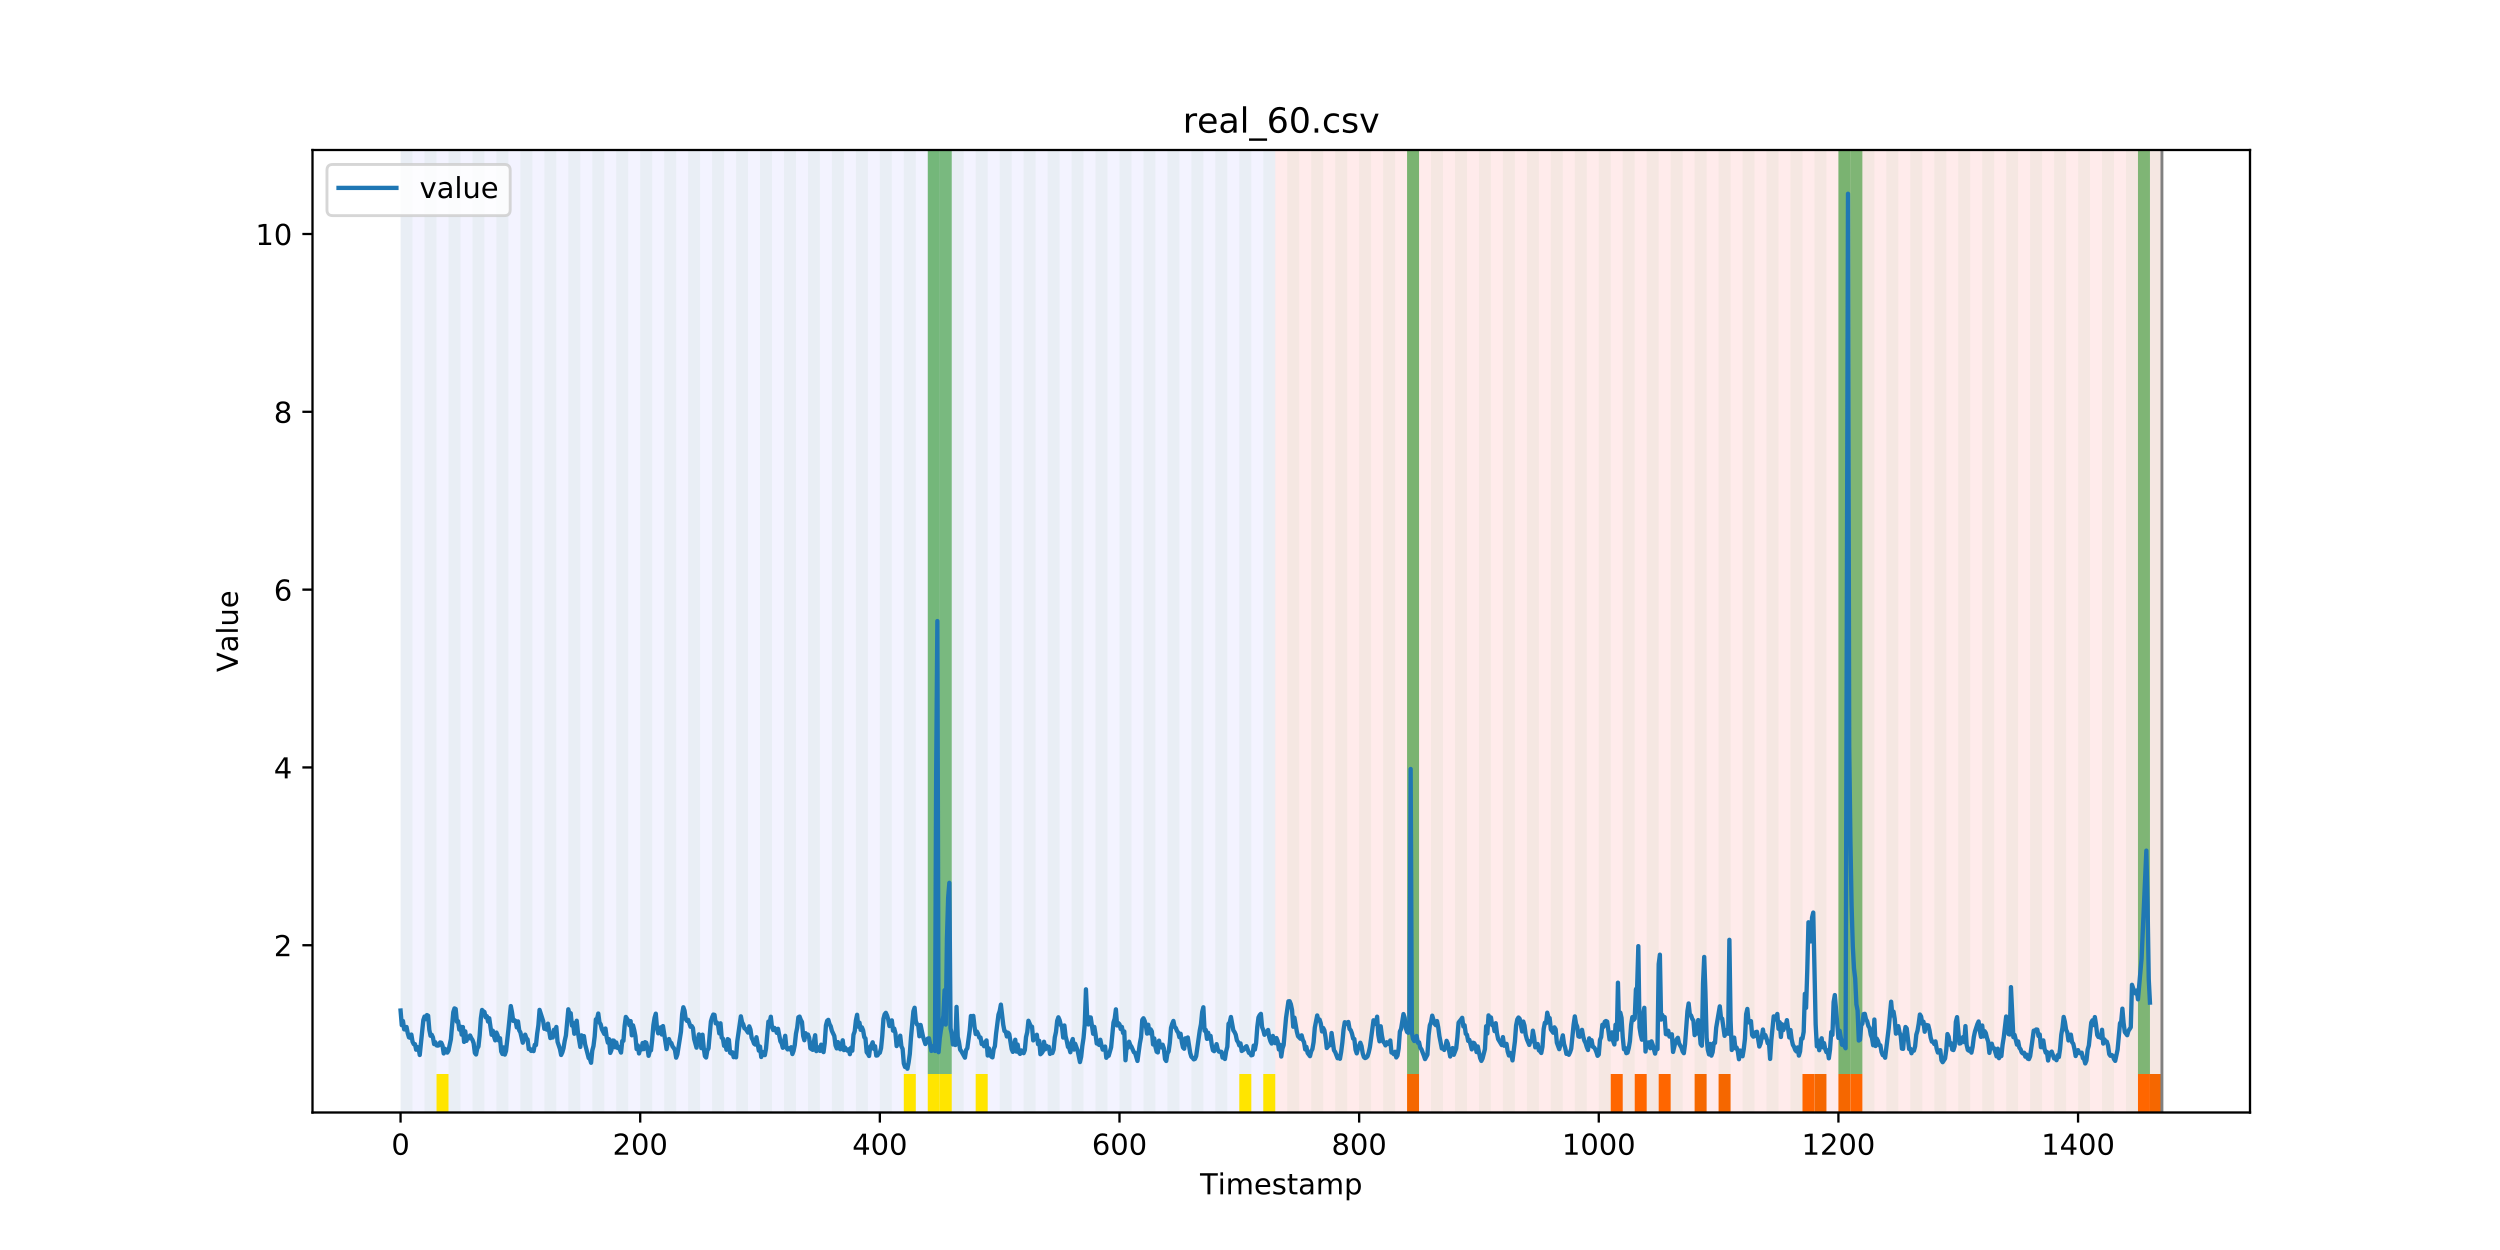 <?xml version="1.0" encoding="utf-8" standalone="no"?>
<!DOCTYPE svg PUBLIC "-//W3C//DTD SVG 1.1//EN"
  "http://www.w3.org/Graphics/SVG/1.1/DTD/svg11.dtd">
<!-- Created with matplotlib (https://matplotlib.org/) -->
<svg height="432pt" version="1.1" viewBox="0 0 864 432" width="864pt" xmlns="http://www.w3.org/2000/svg" xmlns:xlink="http://www.w3.org/1999/xlink">
 <defs>
  <style type="text/css">
*{stroke-linecap:butt;stroke-linejoin:round;}
  </style>
 </defs>
 <g id="figure_1">
  <g id="patch_1">
   <path d="M 0 432 
L 864 432 
L 864 0 
L 0 0 
z
" style="fill:#ffffff;"/>
  </g>
  <g id="axes_1">
   <g id="patch_2">
    <path d="M 108 384.48 
L 777.6 384.48 
L 777.6 51.84 
L 108 51.84 
z
" style="fill:#ffffff;"/>
   </g>
   <g id="patch_3">
    <path clip-path="url(#pc4c063349e)" d="M 138.436 384.48 
L 138.436 51.84 
L 440.729 51.84 
L 440.729 384.48 
z
" style="fill:#0000ff;opacity:0.05;"/>
   </g>
   <g id="patch_4">
    <path clip-path="url(#pc4c063349e)" d="M 440.729 384.48 
L 440.729 51.84 
L 747.164 51.84 
L 747.164 384.48 
z
" style="fill:#ff0000;opacity:0.08;"/>
   </g>
   <g id="patch_5">
    <path clip-path="url(#pc4c063349e)" d="M 138.436 384.48 
L 138.436 51.84 
L 142.577 51.84 
L 142.577 384.48 
z
" style="fill:#008000;opacity:0.04;"/>
   </g>
   <g id="patch_6">
    <path clip-path="url(#pc4c063349e)" d="M 146.718 384.48 
L 146.718 51.84 
L 150.859 51.84 
L 150.859 384.48 
z
" style="fill:#008000;opacity:0.04;"/>
   </g>
   <g id="patch_7">
    <path clip-path="url(#pc4c063349e)" d="M 150.859 384.48 
L 150.859 371.174 
L 155 371.174 
L 155 384.48 
z
" style="fill:#ffe500;"/>
   </g>
   <g id="patch_8">
    <path clip-path="url(#pc4c063349e)" d="M 155 384.48 
L 155 51.84 
L 159.141 51.84 
L 159.141 384.48 
z
" style="fill:#008000;opacity:0.04;"/>
   </g>
   <g id="patch_9">
    <path clip-path="url(#pc4c063349e)" d="M 163.282 384.48 
L 163.282 51.84 
L 167.423 51.84 
L 167.423 384.48 
z
" style="fill:#008000;opacity:0.04;"/>
   </g>
   <g id="patch_10">
    <path clip-path="url(#pc4c063349e)" d="M 171.564 384.48 
L 171.564 51.84 
L 175.705 51.84 
L 175.705 384.48 
z
" style="fill:#008000;opacity:0.04;"/>
   </g>
   <g id="patch_11">
    <path clip-path="url(#pc4c063349e)" d="M 179.846 384.48 
L 179.846 51.84 
L 183.987 51.84 
L 183.987 384.48 
z
" style="fill:#008000;opacity:0.04;"/>
   </g>
   <g id="patch_12">
    <path clip-path="url(#pc4c063349e)" d="M 486.281 384.48 
L 486.281 371.174 
L 490.422 371.174 
L 490.422 384.48 
z
" style="fill:#ff6600;"/>
   </g>
   <g id="patch_13">
    <path clip-path="url(#pc4c063349e)" d="M 188.128 384.48 
L 188.128 51.84 
L 192.269 51.84 
L 192.269 384.48 
z
" style="fill:#008000;opacity:0.04;"/>
   </g>
   <g id="patch_14">
    <path clip-path="url(#pc4c063349e)" d="M 196.41 384.48 
L 196.41 51.84 
L 200.551 51.84 
L 200.551 384.48 
z
" style="fill:#008000;opacity:0.04;"/>
   </g>
   <g id="patch_15">
    <path clip-path="url(#pc4c063349e)" d="M 204.692 384.48 
L 204.692 51.84 
L 208.833 51.84 
L 208.833 384.48 
z
" style="fill:#008000;opacity:0.04;"/>
   </g>
   <g id="patch_16">
    <path clip-path="url(#pc4c063349e)" d="M 212.974 384.48 
L 212.974 51.84 
L 217.115 51.84 
L 217.115 384.48 
z
" style="fill:#008000;opacity:0.04;"/>
   </g>
   <g id="patch_17">
    <path clip-path="url(#pc4c063349e)" d="M 221.256 384.48 
L 221.256 51.84 
L 225.397 51.84 
L 225.397 384.48 
z
" style="fill:#008000;opacity:0.04;"/>
   </g>
   <g id="patch_18">
    <path clip-path="url(#pc4c063349e)" d="M 229.538 384.48 
L 229.538 51.84 
L 233.679 51.84 
L 233.679 384.48 
z
" style="fill:#008000;opacity:0.04;"/>
   </g>
   <g id="patch_19">
    <path clip-path="url(#pc4c063349e)" d="M 237.82 384.48 
L 237.82 51.84 
L 241.961 51.84 
L 241.961 384.48 
z
" style="fill:#008000;opacity:0.04;"/>
   </g>
   <g id="patch_20">
    <path clip-path="url(#pc4c063349e)" d="M 246.102 384.48 
L 246.102 51.84 
L 250.243 51.84 
L 250.243 384.48 
z
" style="fill:#008000;opacity:0.04;"/>
   </g>
   <g id="patch_21">
    <path clip-path="url(#pc4c063349e)" d="M 254.384 384.48 
L 254.384 51.84 
L 258.525 51.84 
L 258.525 384.48 
z
" style="fill:#008000;opacity:0.04;"/>
   </g>
   <g id="patch_22">
    <path clip-path="url(#pc4c063349e)" d="M 556.678 384.48 
L 556.678 371.174 
L 560.819 371.174 
L 560.819 384.48 
z
" style="fill:#ff6600;"/>
   </g>
   <g id="patch_23">
    <path clip-path="url(#pc4c063349e)" d="M 262.666 384.48 
L 262.666 51.84 
L 266.807 51.84 
L 266.807 384.48 
z
" style="fill:#008000;opacity:0.04;"/>
   </g>
   <g id="patch_24">
    <path clip-path="url(#pc4c063349e)" d="M 564.96 384.48 
L 564.96 371.174 
L 569.101 371.174 
L 569.101 384.48 
z
" style="fill:#ff6600;"/>
   </g>
   <g id="patch_25">
    <path clip-path="url(#pc4c063349e)" d="M 270.948 384.48 
L 270.948 51.84 
L 275.089 51.84 
L 275.089 384.48 
z
" style="fill:#008000;opacity:0.04;"/>
   </g>
   <g id="patch_26">
    <path clip-path="url(#pc4c063349e)" d="M 573.242 384.48 
L 573.242 371.174 
L 577.383 371.174 
L 577.383 384.48 
z
" style="fill:#ff6600;"/>
   </g>
   <g id="patch_27">
    <path clip-path="url(#pc4c063349e)" d="M 279.23 384.48 
L 279.23 51.84 
L 283.371 51.84 
L 283.371 384.48 
z
" style="fill:#008000;opacity:0.04;"/>
   </g>
   <g id="patch_28">
    <path clip-path="url(#pc4c063349e)" d="M 585.665 384.48 
L 585.665 371.174 
L 589.806 371.174 
L 589.806 384.48 
z
" style="fill:#ff6600;"/>
   </g>
   <g id="patch_29">
    <path clip-path="url(#pc4c063349e)" d="M 287.512 384.48 
L 287.512 51.84 
L 291.653 51.84 
L 291.653 384.48 
z
" style="fill:#008000;opacity:0.04;"/>
   </g>
   <g id="patch_30">
    <path clip-path="url(#pc4c063349e)" d="M 593.947 384.48 
L 593.947 371.174 
L 598.088 371.174 
L 598.088 384.48 
z
" style="fill:#ff6600;"/>
   </g>
   <g id="patch_31">
    <path clip-path="url(#pc4c063349e)" d="M 295.794 384.48 
L 295.794 51.84 
L 299.935 51.84 
L 299.935 384.48 
z
" style="fill:#008000;opacity:0.04;"/>
   </g>
   <g id="patch_32">
    <path clip-path="url(#pc4c063349e)" d="M 304.076 384.48 
L 304.076 51.84 
L 308.217 51.84 
L 308.217 384.48 
z
" style="fill:#008000;opacity:0.04;"/>
   </g>
   <g id="patch_33">
    <path clip-path="url(#pc4c063349e)" d="M 312.358 384.48 
L 312.358 51.84 
L 316.499 51.84 
L 316.499 384.48 
z
" style="fill:#008000;opacity:0.04;"/>
   </g>
   <g id="patch_34">
    <path clip-path="url(#pc4c063349e)" d="M 312.358 384.48 
L 312.358 371.174 
L 316.499 371.174 
L 316.499 384.48 
z
" style="fill:#ffe500;"/>
   </g>
   <g id="patch_35">
    <path clip-path="url(#pc4c063349e)" d="M 320.64 384.48 
L 320.64 51.84 
L 324.781 51.84 
L 324.781 384.48 
z
" style="fill:#008000;opacity:0.04;"/>
   </g>
   <g id="patch_36">
    <path clip-path="url(#pc4c063349e)" d="M 320.64 371.174 
L 320.64 51.84 
L 324.781 51.84 
L 324.781 371.174 
z
" style="fill:#008000;opacity:0.5;"/>
   </g>
   <g id="patch_37">
    <path clip-path="url(#pc4c063349e)" d="M 320.64 384.48 
L 320.64 371.174 
L 324.781 371.174 
L 324.781 384.48 
z
" style="fill:#ffe500;"/>
   </g>
   <g id="patch_38">
    <path clip-path="url(#pc4c063349e)" d="M 622.934 384.48 
L 622.934 371.174 
L 627.075 371.174 
L 627.075 384.48 
z
" style="fill:#ff6600;"/>
   </g>
   <g id="patch_39">
    <path clip-path="url(#pc4c063349e)" d="M 324.781 371.174 
L 324.781 51.84 
L 328.922 51.84 
L 328.922 371.174 
z
" style="fill:#008000;opacity:0.5;"/>
   </g>
   <g id="patch_40">
    <path clip-path="url(#pc4c063349e)" d="M 324.781 384.48 
L 324.781 371.174 
L 328.922 371.174 
L 328.922 384.48 
z
" style="fill:#ffe500;"/>
   </g>
   <g id="patch_41">
    <path clip-path="url(#pc4c063349e)" d="M 627.075 384.48 
L 627.075 371.174 
L 631.216 371.174 
L 631.216 384.48 
z
" style="fill:#ff6600;"/>
   </g>
   <g id="patch_42">
    <path clip-path="url(#pc4c063349e)" d="M 328.922 384.48 
L 328.922 51.84 
L 333.063 51.84 
L 333.063 384.48 
z
" style="fill:#008000;opacity:0.04;"/>
   </g>
   <g id="patch_43">
    <path clip-path="url(#pc4c063349e)" d="M 635.357 384.48 
L 635.357 371.174 
L 639.498 371.174 
L 639.498 384.48 
z
" style="fill:#ff6600;"/>
   </g>
   <g id="patch_44">
    <path clip-path="url(#pc4c063349e)" d="M 337.204 384.48 
L 337.204 51.84 
L 341.345 51.84 
L 341.345 384.48 
z
" style="fill:#008000;opacity:0.04;"/>
   </g>
   <g id="patch_45">
    <path clip-path="url(#pc4c063349e)" d="M 337.204 384.48 
L 337.204 371.174 
L 341.345 371.174 
L 341.345 384.48 
z
" style="fill:#ffe500;"/>
   </g>
   <g id="patch_46">
    <path clip-path="url(#pc4c063349e)" d="M 639.498 384.48 
L 639.498 371.174 
L 643.639 371.174 
L 643.639 384.48 
z
" style="fill:#ff6600;"/>
   </g>
   <g id="patch_47">
    <path clip-path="url(#pc4c063349e)" d="M 345.486 384.48 
L 345.486 51.84 
L 349.627 51.84 
L 349.627 384.48 
z
" style="fill:#008000;opacity:0.04;"/>
   </g>
   <g id="patch_48">
    <path clip-path="url(#pc4c063349e)" d="M 353.768 384.48 
L 353.768 51.84 
L 357.909 51.84 
L 357.909 384.48 
z
" style="fill:#008000;opacity:0.04;"/>
   </g>
   <g id="patch_49">
    <path clip-path="url(#pc4c063349e)" d="M 362.05 384.48 
L 362.05 51.84 
L 366.191 51.84 
L 366.191 384.48 
z
" style="fill:#008000;opacity:0.04;"/>
   </g>
   <g id="patch_50">
    <path clip-path="url(#pc4c063349e)" d="M 370.332 384.48 
L 370.332 51.84 
L 374.473 51.84 
L 374.473 384.48 
z
" style="fill:#008000;opacity:0.04;"/>
   </g>
   <g id="patch_51">
    <path clip-path="url(#pc4c063349e)" d="M 378.614 384.48 
L 378.614 51.84 
L 382.755 51.84 
L 382.755 384.48 
z
" style="fill:#008000;opacity:0.04;"/>
   </g>
   <g id="patch_52">
    <path clip-path="url(#pc4c063349e)" d="M 386.896 384.48 
L 386.896 51.84 
L 391.037 51.84 
L 391.037 384.48 
z
" style="fill:#008000;opacity:0.04;"/>
   </g>
   <g id="patch_53">
    <path clip-path="url(#pc4c063349e)" d="M 395.178 384.48 
L 395.178 51.84 
L 399.319 51.84 
L 399.319 384.48 
z
" style="fill:#008000;opacity:0.04;"/>
   </g>
   <g id="patch_54">
    <path clip-path="url(#pc4c063349e)" d="M 403.46 384.48 
L 403.46 51.84 
L 407.601 51.84 
L 407.601 384.48 
z
" style="fill:#008000;opacity:0.04;"/>
   </g>
   <g id="patch_55">
    <path clip-path="url(#pc4c063349e)" d="M 411.742 384.48 
L 411.742 51.84 
L 415.883 51.84 
L 415.883 384.48 
z
" style="fill:#008000;opacity:0.04;"/>
   </g>
   <g id="patch_56">
    <path clip-path="url(#pc4c063349e)" d="M 420.024 384.48 
L 420.024 51.84 
L 424.165 51.84 
L 424.165 384.48 
z
" style="fill:#008000;opacity:0.04;"/>
   </g>
   <g id="patch_57">
    <path clip-path="url(#pc4c063349e)" d="M 428.306 384.48 
L 428.306 51.84 
L 432.447 51.84 
L 432.447 384.48 
z
" style="fill:#008000;opacity:0.04;"/>
   </g>
   <g id="patch_58">
    <path clip-path="url(#pc4c063349e)" d="M 428.306 384.48 
L 428.306 371.174 
L 432.447 371.174 
L 432.447 384.48 
z
" style="fill:#ffe500;"/>
   </g>
   <g id="patch_59">
    <path clip-path="url(#pc4c063349e)" d="M 436.588 384.48 
L 436.588 51.84 
L 440.729 51.84 
L 440.729 384.48 
z
" style="fill:#008000;opacity:0.04;"/>
   </g>
   <g id="patch_60">
    <path clip-path="url(#pc4c063349e)" d="M 436.588 384.48 
L 436.588 371.174 
L 440.729 371.174 
L 440.729 384.48 
z
" style="fill:#ffe500;"/>
   </g>
   <g id="patch_61">
    <path clip-path="url(#pc4c063349e)" d="M 738.882 384.48 
L 738.882 371.174 
L 743.023 371.174 
L 743.023 384.48 
z
" style="fill:#ff6600;"/>
   </g>
   <g id="patch_62">
    <path clip-path="url(#pc4c063349e)" d="M 743.023 384.48 
L 743.023 371.174 
L 747.164 371.174 
L 747.164 384.48 
z
" style="fill:#ff6600;"/>
   </g>
   <g id="patch_63">
    <path clip-path="url(#pc4c063349e)" d="M 444.871 384.48 
L 444.871 51.84 
L 449.012 51.84 
L 449.012 384.48 
z
" style="fill:#008000;opacity:0.04;"/>
   </g>
   <g id="patch_64">
    <path clip-path="url(#pc4c063349e)" d="M 453.153 384.48 
L 453.153 51.84 
L 457.294 51.84 
L 457.294 384.48 
z
" style="fill:#008000;opacity:0.04;"/>
   </g>
   <g id="patch_65">
    <path clip-path="url(#pc4c063349e)" d="M 461.435 384.48 
L 461.435 51.84 
L 465.576 51.84 
L 465.576 384.48 
z
" style="fill:#008000;opacity:0.04;"/>
   </g>
   <g id="patch_66">
    <path clip-path="url(#pc4c063349e)" d="M 469.717 384.48 
L 469.717 51.84 
L 473.858 51.84 
L 473.858 384.48 
z
" style="fill:#008000;opacity:0.04;"/>
   </g>
   <g id="patch_67">
    <path clip-path="url(#pc4c063349e)" d="M 477.999 384.48 
L 477.999 51.84 
L 482.14 51.84 
L 482.14 384.48 
z
" style="fill:#008000;opacity:0.04;"/>
   </g>
   <g id="patch_68">
    <path clip-path="url(#pc4c063349e)" d="M 486.281 384.48 
L 486.281 51.84 
L 490.422 51.84 
L 490.422 384.48 
z
" style="fill:#008000;opacity:0.04;"/>
   </g>
   <g id="patch_69">
    <path clip-path="url(#pc4c063349e)" d="M 486.281 371.174 
L 486.281 51.84 
L 490.422 51.84 
L 490.422 371.174 
z
" style="fill:#008000;opacity:0.5;"/>
   </g>
   <g id="patch_70">
    <path clip-path="url(#pc4c063349e)" d="M 494.563 384.48 
L 494.563 51.84 
L 498.704 51.84 
L 498.704 384.48 
z
" style="fill:#008000;opacity:0.04;"/>
   </g>
   <g id="patch_71">
    <path clip-path="url(#pc4c063349e)" d="M 502.845 384.48 
L 502.845 51.84 
L 506.986 51.84 
L 506.986 384.48 
z
" style="fill:#008000;opacity:0.04;"/>
   </g>
   <g id="patch_72">
    <path clip-path="url(#pc4c063349e)" d="M 511.127 384.48 
L 511.127 51.84 
L 515.268 51.84 
L 515.268 384.48 
z
" style="fill:#008000;opacity:0.04;"/>
   </g>
   <g id="patch_73">
    <path clip-path="url(#pc4c063349e)" d="M 519.409 384.48 
L 519.409 51.84 
L 523.55 51.84 
L 523.55 384.48 
z
" style="fill:#008000;opacity:0.04;"/>
   </g>
   <g id="patch_74">
    <path clip-path="url(#pc4c063349e)" d="M 527.691 384.48 
L 527.691 51.84 
L 531.832 51.84 
L 531.832 384.48 
z
" style="fill:#008000;opacity:0.04;"/>
   </g>
   <g id="patch_75">
    <path clip-path="url(#pc4c063349e)" d="M 535.973 384.48 
L 535.973 51.84 
L 540.114 51.84 
L 540.114 384.48 
z
" style="fill:#008000;opacity:0.04;"/>
   </g>
   <g id="patch_76">
    <path clip-path="url(#pc4c063349e)" d="M 544.255 384.48 
L 544.255 51.84 
L 548.396 51.84 
L 548.396 384.48 
z
" style="fill:#008000;opacity:0.04;"/>
   </g>
   <g id="patch_77">
    <path clip-path="url(#pc4c063349e)" d="M 552.537 384.48 
L 552.537 51.84 
L 556.678 51.84 
L 556.678 384.48 
z
" style="fill:#008000;opacity:0.04;"/>
   </g>
   <g id="patch_78">
    <path clip-path="url(#pc4c063349e)" d="M 560.819 384.48 
L 560.819 51.84 
L 564.96 51.84 
L 564.96 384.48 
z
" style="fill:#008000;opacity:0.04;"/>
   </g>
   <g id="patch_79">
    <path clip-path="url(#pc4c063349e)" d="M 569.101 384.48 
L 569.101 51.84 
L 573.242 51.84 
L 573.242 384.48 
z
" style="fill:#008000;opacity:0.04;"/>
   </g>
   <g id="patch_80">
    <path clip-path="url(#pc4c063349e)" d="M 577.383 384.48 
L 577.383 51.84 
L 581.524 51.84 
L 581.524 384.48 
z
" style="fill:#008000;opacity:0.04;"/>
   </g>
   <g id="patch_81">
    <path clip-path="url(#pc4c063349e)" d="M 585.665 384.48 
L 585.665 51.84 
L 589.806 51.84 
L 589.806 384.48 
z
" style="fill:#008000;opacity:0.04;"/>
   </g>
   <g id="patch_82">
    <path clip-path="url(#pc4c063349e)" d="M 593.947 384.48 
L 593.947 51.84 
L 598.088 51.84 
L 598.088 384.48 
z
" style="fill:#008000;opacity:0.04;"/>
   </g>
   <g id="patch_83">
    <path clip-path="url(#pc4c063349e)" d="M 602.229 384.48 
L 602.229 51.84 
L 606.37 51.84 
L 606.37 384.48 
z
" style="fill:#008000;opacity:0.04;"/>
   </g>
   <g id="patch_84">
    <path clip-path="url(#pc4c063349e)" d="M 610.511 384.48 
L 610.511 51.84 
L 614.652 51.84 
L 614.652 384.48 
z
" style="fill:#008000;opacity:0.04;"/>
   </g>
   <g id="patch_85">
    <path clip-path="url(#pc4c063349e)" d="M 618.793 384.48 
L 618.793 51.84 
L 622.934 51.84 
L 622.934 384.48 
z
" style="fill:#008000;opacity:0.04;"/>
   </g>
   <g id="patch_86">
    <path clip-path="url(#pc4c063349e)" d="M 627.075 384.48 
L 627.075 51.84 
L 631.216 51.84 
L 631.216 384.48 
z
" style="fill:#008000;opacity:0.04;"/>
   </g>
   <g id="patch_87">
    <path clip-path="url(#pc4c063349e)" d="M 635.357 384.48 
L 635.357 51.84 
L 639.498 51.84 
L 639.498 384.48 
z
" style="fill:#008000;opacity:0.04;"/>
   </g>
   <g id="patch_88">
    <path clip-path="url(#pc4c063349e)" d="M 635.357 371.174 
L 635.357 51.84 
L 639.498 51.84 
L 639.498 371.174 
z
" style="fill:#008000;opacity:0.5;"/>
   </g>
   <g id="patch_89">
    <path clip-path="url(#pc4c063349e)" d="M 639.498 371.174 
L 639.498 51.84 
L 643.639 51.84 
L 643.639 371.174 
z
" style="fill:#008000;opacity:0.5;"/>
   </g>
   <g id="patch_90">
    <path clip-path="url(#pc4c063349e)" d="M 643.639 384.48 
L 643.639 51.84 
L 647.78 51.84 
L 647.78 384.48 
z
" style="fill:#008000;opacity:0.04;"/>
   </g>
   <g id="patch_91">
    <path clip-path="url(#pc4c063349e)" d="M 651.921 384.48 
L 651.921 51.84 
L 656.062 51.84 
L 656.062 384.48 
z
" style="fill:#008000;opacity:0.04;"/>
   </g>
   <g id="patch_92">
    <path clip-path="url(#pc4c063349e)" d="M 660.203 384.48 
L 660.203 51.84 
L 664.344 51.84 
L 664.344 384.48 
z
" style="fill:#008000;opacity:0.04;"/>
   </g>
   <g id="patch_93">
    <path clip-path="url(#pc4c063349e)" d="M 668.485 384.48 
L 668.485 51.84 
L 672.626 51.84 
L 672.626 384.48 
z
" style="fill:#008000;opacity:0.04;"/>
   </g>
   <g id="patch_94">
    <path clip-path="url(#pc4c063349e)" d="M 676.767 384.48 
L 676.767 51.84 
L 680.908 51.84 
L 680.908 384.48 
z
" style="fill:#008000;opacity:0.04;"/>
   </g>
   <g id="patch_95">
    <path clip-path="url(#pc4c063349e)" d="M 685.049 384.48 
L 685.049 51.84 
L 689.19 51.84 
L 689.19 384.48 
z
" style="fill:#008000;opacity:0.04;"/>
   </g>
   <g id="patch_96">
    <path clip-path="url(#pc4c063349e)" d="M 693.331 384.48 
L 693.331 51.84 
L 697.472 51.84 
L 697.472 384.48 
z
" style="fill:#008000;opacity:0.04;"/>
   </g>
   <g id="patch_97">
    <path clip-path="url(#pc4c063349e)" d="M 701.613 384.48 
L 701.613 51.84 
L 705.754 51.84 
L 705.754 384.48 
z
" style="fill:#008000;opacity:0.04;"/>
   </g>
   <g id="patch_98">
    <path clip-path="url(#pc4c063349e)" d="M 709.895 384.48 
L 709.895 51.84 
L 714.036 51.84 
L 714.036 384.48 
z
" style="fill:#008000;opacity:0.04;"/>
   </g>
   <g id="patch_99">
    <path clip-path="url(#pc4c063349e)" d="M 718.177 384.48 
L 718.177 51.84 
L 722.318 51.84 
L 722.318 384.48 
z
" style="fill:#008000;opacity:0.04;"/>
   </g>
   <g id="patch_100">
    <path clip-path="url(#pc4c063349e)" d="M 726.459 384.48 
L 726.459 51.84 
L 730.6 51.84 
L 730.6 384.48 
z
" style="fill:#008000;opacity:0.04;"/>
   </g>
   <g id="patch_101">
    <path clip-path="url(#pc4c063349e)" d="M 734.741 384.48 
L 734.741 51.84 
L 738.882 51.84 
L 738.882 384.48 
z
" style="fill:#008000;opacity:0.04;"/>
   </g>
   <g id="patch_102">
    <path clip-path="url(#pc4c063349e)" d="M 738.882 371.174 
L 738.882 51.84 
L 743.023 51.84 
L 743.023 371.174 
z
" style="fill:#008000;opacity:0.5;"/>
   </g>
   <g id="patch_103">
    <path clip-path="url(#pc4c063349e)" d="M 743.023 384.48 
L 743.023 51.84 
L 747.164 51.84 
L 747.164 384.48 
z
" style="fill:#008000;opacity:0.04;"/>
   </g>
   <g id="matplotlib.axis_1">
    <g id="xtick_1">
     <g id="line2d_1">
      <defs>
       <path d="M 0 0 
L 0 3.5 
" id="mcf5a67715b" style="stroke:#000000;stroke-width:0.8;"/>
      </defs>
      <g>
       <use style="stroke:#000000;stroke-width:0.8;" x="138.436" xlink:href="#mcf5a67715b" y="384.48"/>
      </g>
     </g>
     <g id="text_1">
      <!-- 0 -->
      <defs>
       <path d="M 31.781 66.406 
Q 24.172 66.406 20.328 58.906 
Q 16.5 51.422 16.5 36.375 
Q 16.5 21.391 20.328 13.891 
Q 24.172 6.391 31.781 6.391 
Q 39.453 6.391 43.281 13.891 
Q 47.125 21.391 47.125 36.375 
Q 47.125 51.422 43.281 58.906 
Q 39.453 66.406 31.781 66.406 
z
M 31.781 74.219 
Q 44.047 74.219 50.516 64.516 
Q 56.984 54.828 56.984 36.375 
Q 56.984 17.969 50.516 8.266 
Q 44.047 -1.422 31.781 -1.422 
Q 19.531 -1.422 13.062 8.266 
Q 6.594 17.969 6.594 36.375 
Q 6.594 54.828 13.062 64.516 
Q 19.531 74.219 31.781 74.219 
z
" id="DejaVuSans-48"/>
      </defs>
      <g transform="translate(135.255 399.078)scale(0.1 -0.1)">
       <use xlink:href="#DejaVuSans-48"/>
      </g>
     </g>
    </g>
    <g id="xtick_2">
     <g id="line2d_2">
      <g>
       <use style="stroke:#000000;stroke-width:0.8;" x="221.256" xlink:href="#mcf5a67715b" y="384.48"/>
      </g>
     </g>
     <g id="text_2">
      <!-- 200 -->
      <defs>
       <path d="M 19.188 8.297 
L 53.609 8.297 
L 53.609 0 
L 7.328 0 
L 7.328 8.297 
Q 12.938 14.109 22.625 23.891 
Q 32.328 33.688 34.812 36.531 
Q 39.547 41.844 41.422 45.531 
Q 43.312 49.219 43.312 52.781 
Q 43.312 58.594 39.234 62.25 
Q 35.156 65.922 28.609 65.922 
Q 23.969 65.922 18.812 64.312 
Q 13.672 62.703 7.812 59.422 
L 7.812 69.391 
Q 13.766 71.781 18.938 73 
Q 24.125 74.219 28.422 74.219 
Q 39.75 74.219 46.484 68.547 
Q 53.219 62.891 53.219 53.422 
Q 53.219 48.922 51.531 44.891 
Q 49.859 40.875 45.406 35.406 
Q 44.188 33.984 37.641 27.219 
Q 31.109 20.453 19.188 8.297 
z
" id="DejaVuSans-50"/>
      </defs>
      <g transform="translate(211.713 399.078)scale(0.1 -0.1)">
       <use xlink:href="#DejaVuSans-50"/>
       <use x="63.623" xlink:href="#DejaVuSans-48"/>
       <use x="127.246" xlink:href="#DejaVuSans-48"/>
      </g>
     </g>
    </g>
    <g id="xtick_3">
     <g id="line2d_3">
      <g>
       <use style="stroke:#000000;stroke-width:0.8;" x="304.076" xlink:href="#mcf5a67715b" y="384.48"/>
      </g>
     </g>
     <g id="text_3">
      <!-- 400 -->
      <defs>
       <path d="M 37.797 64.312 
L 12.891 25.391 
L 37.797 25.391 
z
M 35.203 72.906 
L 47.609 72.906 
L 47.609 25.391 
L 58.016 25.391 
L 58.016 17.188 
L 47.609 17.188 
L 47.609 0 
L 37.797 0 
L 37.797 17.188 
L 4.891 17.188 
L 4.891 26.703 
z
" id="DejaVuSans-52"/>
      </defs>
      <g transform="translate(294.533 399.078)scale(0.1 -0.1)">
       <use xlink:href="#DejaVuSans-52"/>
       <use x="63.623" xlink:href="#DejaVuSans-48"/>
       <use x="127.246" xlink:href="#DejaVuSans-48"/>
      </g>
     </g>
    </g>
    <g id="xtick_4">
     <g id="line2d_4">
      <g>
       <use style="stroke:#000000;stroke-width:0.8;" x="386.896" xlink:href="#mcf5a67715b" y="384.48"/>
      </g>
     </g>
     <g id="text_4">
      <!-- 600 -->
      <defs>
       <path d="M 33.016 40.375 
Q 26.375 40.375 22.484 35.828 
Q 18.609 31.297 18.609 23.391 
Q 18.609 15.531 22.484 10.953 
Q 26.375 6.391 33.016 6.391 
Q 39.656 6.391 43.531 10.953 
Q 47.406 15.531 47.406 23.391 
Q 47.406 31.297 43.531 35.828 
Q 39.656 40.375 33.016 40.375 
z
M 52.594 71.297 
L 52.594 62.312 
Q 48.875 64.062 45.094 64.984 
Q 41.312 65.922 37.594 65.922 
Q 27.828 65.922 22.672 59.328 
Q 17.531 52.734 16.797 39.406 
Q 19.672 43.656 24.016 45.922 
Q 28.375 48.188 33.594 48.188 
Q 44.578 48.188 50.953 41.516 
Q 57.328 34.859 57.328 23.391 
Q 57.328 12.156 50.688 5.359 
Q 44.047 -1.422 33.016 -1.422 
Q 20.359 -1.422 13.672 8.266 
Q 6.984 17.969 6.984 36.375 
Q 6.984 53.656 15.188 63.938 
Q 23.391 74.219 37.203 74.219 
Q 40.922 74.219 44.703 73.484 
Q 48.484 72.75 52.594 71.297 
z
" id="DejaVuSans-54"/>
      </defs>
      <g transform="translate(377.353 399.078)scale(0.1 -0.1)">
       <use xlink:href="#DejaVuSans-54"/>
       <use x="63.623" xlink:href="#DejaVuSans-48"/>
       <use x="127.246" xlink:href="#DejaVuSans-48"/>
      </g>
     </g>
    </g>
    <g id="xtick_5">
     <g id="line2d_5">
      <g>
       <use style="stroke:#000000;stroke-width:0.8;" x="469.717" xlink:href="#mcf5a67715b" y="384.48"/>
      </g>
     </g>
     <g id="text_5">
      <!-- 800 -->
      <defs>
       <path d="M 31.781 34.625 
Q 24.75 34.625 20.719 30.859 
Q 16.703 27.094 16.703 20.516 
Q 16.703 13.922 20.719 10.156 
Q 24.75 6.391 31.781 6.391 
Q 38.812 6.391 42.859 10.172 
Q 46.922 13.969 46.922 20.516 
Q 46.922 27.094 42.891 30.859 
Q 38.875 34.625 31.781 34.625 
z
M 21.922 38.812 
Q 15.578 40.375 12.031 44.719 
Q 8.5 49.078 8.5 55.328 
Q 8.5 64.062 14.719 69.141 
Q 20.953 74.219 31.781 74.219 
Q 42.672 74.219 48.875 69.141 
Q 55.078 64.062 55.078 55.328 
Q 55.078 49.078 51.531 44.719 
Q 48 40.375 41.703 38.812 
Q 48.828 37.156 52.797 32.312 
Q 56.781 27.484 56.781 20.516 
Q 56.781 9.906 50.312 4.234 
Q 43.844 -1.422 31.781 -1.422 
Q 19.734 -1.422 13.25 4.234 
Q 6.781 9.906 6.781 20.516 
Q 6.781 27.484 10.781 32.312 
Q 14.797 37.156 21.922 38.812 
z
M 18.312 54.391 
Q 18.312 48.734 21.844 45.562 
Q 25.391 42.391 31.781 42.391 
Q 38.141 42.391 41.719 45.562 
Q 45.312 48.734 45.312 54.391 
Q 45.312 60.062 41.719 63.234 
Q 38.141 66.406 31.781 66.406 
Q 25.391 66.406 21.844 63.234 
Q 18.312 60.062 18.312 54.391 
z
" id="DejaVuSans-56"/>
      </defs>
      <g transform="translate(460.173 399.078)scale(0.1 -0.1)">
       <use xlink:href="#DejaVuSans-56"/>
       <use x="63.623" xlink:href="#DejaVuSans-48"/>
       <use x="127.246" xlink:href="#DejaVuSans-48"/>
      </g>
     </g>
    </g>
    <g id="xtick_6">
     <g id="line2d_6">
      <g>
       <use style="stroke:#000000;stroke-width:0.8;" x="552.537" xlink:href="#mcf5a67715b" y="384.48"/>
      </g>
     </g>
     <g id="text_6">
      <!-- 1000 -->
      <defs>
       <path d="M 12.406 8.297 
L 28.516 8.297 
L 28.516 63.922 
L 10.984 60.406 
L 10.984 69.391 
L 28.422 72.906 
L 38.281 72.906 
L 38.281 8.297 
L 54.391 8.297 
L 54.391 0 
L 12.406 0 
z
" id="DejaVuSans-49"/>
      </defs>
      <g transform="translate(539.812 399.078)scale(0.1 -0.1)">
       <use xlink:href="#DejaVuSans-49"/>
       <use x="63.623" xlink:href="#DejaVuSans-48"/>
       <use x="127.246" xlink:href="#DejaVuSans-48"/>
       <use x="190.869" xlink:href="#DejaVuSans-48"/>
      </g>
     </g>
    </g>
    <g id="xtick_7">
     <g id="line2d_7">
      <g>
       <use style="stroke:#000000;stroke-width:0.8;" x="635.357" xlink:href="#mcf5a67715b" y="384.48"/>
      </g>
     </g>
     <g id="text_7">
      <!-- 1200 -->
      <g transform="translate(622.632 399.078)scale(0.1 -0.1)">
       <use xlink:href="#DejaVuSans-49"/>
       <use x="63.623" xlink:href="#DejaVuSans-50"/>
       <use x="127.246" xlink:href="#DejaVuSans-48"/>
       <use x="190.869" xlink:href="#DejaVuSans-48"/>
      </g>
     </g>
    </g>
    <g id="xtick_8">
     <g id="line2d_8">
      <g>
       <use style="stroke:#000000;stroke-width:0.8;" x="718.177" xlink:href="#mcf5a67715b" y="384.48"/>
      </g>
     </g>
     <g id="text_8">
      <!-- 1400 -->
      <g transform="translate(705.452 399.078)scale(0.1 -0.1)">
       <use xlink:href="#DejaVuSans-49"/>
       <use x="63.623" xlink:href="#DejaVuSans-52"/>
       <use x="127.246" xlink:href="#DejaVuSans-48"/>
       <use x="190.869" xlink:href="#DejaVuSans-48"/>
      </g>
     </g>
    </g>
    <g id="text_9">
     <!-- Timestamp -->
     <defs>
      <path d="M -0.297 72.906 
L 61.375 72.906 
L 61.375 64.594 
L 35.5 64.594 
L 35.5 0 
L 25.594 0 
L 25.594 64.594 
L -0.297 64.594 
z
" id="DejaVuSans-84"/>
      <path d="M 9.422 54.688 
L 18.406 54.688 
L 18.406 0 
L 9.422 0 
z
M 9.422 75.984 
L 18.406 75.984 
L 18.406 64.594 
L 9.422 64.594 
z
" id="DejaVuSans-105"/>
      <path d="M 52 44.188 
Q 55.375 50.25 60.062 53.125 
Q 64.75 56 71.094 56 
Q 79.641 56 84.281 50.016 
Q 88.922 44.047 88.922 33.016 
L 88.922 0 
L 79.891 0 
L 79.891 32.719 
Q 79.891 40.578 77.094 44.375 
Q 74.312 48.188 68.609 48.188 
Q 61.625 48.188 57.562 43.547 
Q 53.516 38.922 53.516 30.906 
L 53.516 0 
L 44.484 0 
L 44.484 32.719 
Q 44.484 40.625 41.703 44.406 
Q 38.922 48.188 33.109 48.188 
Q 26.219 48.188 22.156 43.531 
Q 18.109 38.875 18.109 30.906 
L 18.109 0 
L 9.078 0 
L 9.078 54.688 
L 18.109 54.688 
L 18.109 46.188 
Q 21.188 51.219 25.484 53.609 
Q 29.781 56 35.688 56 
Q 41.656 56 45.828 52.969 
Q 50 49.953 52 44.188 
z
" id="DejaVuSans-109"/>
      <path d="M 56.203 29.594 
L 56.203 25.203 
L 14.891 25.203 
Q 15.484 15.922 20.484 11.062 
Q 25.484 6.203 34.422 6.203 
Q 39.594 6.203 44.453 7.469 
Q 49.312 8.734 54.109 11.281 
L 54.109 2.781 
Q 49.266 0.734 44.188 -0.344 
Q 39.109 -1.422 33.891 -1.422 
Q 20.797 -1.422 13.156 6.188 
Q 5.516 13.812 5.516 26.812 
Q 5.516 40.234 12.766 48.109 
Q 20.016 56 32.328 56 
Q 43.359 56 49.781 48.891 
Q 56.203 41.797 56.203 29.594 
z
M 47.219 32.234 
Q 47.125 39.594 43.094 43.984 
Q 39.062 48.391 32.422 48.391 
Q 24.906 48.391 20.391 44.141 
Q 15.875 39.891 15.188 32.172 
z
" id="DejaVuSans-101"/>
      <path d="M 44.281 53.078 
L 44.281 44.578 
Q 40.484 46.531 36.375 47.5 
Q 32.281 48.484 27.875 48.484 
Q 21.188 48.484 17.844 46.438 
Q 14.5 44.391 14.5 40.281 
Q 14.5 37.156 16.891 35.375 
Q 19.281 33.594 26.516 31.984 
L 29.594 31.297 
Q 39.156 29.25 43.188 25.516 
Q 47.219 21.781 47.219 15.094 
Q 47.219 7.469 41.188 3.016 
Q 35.156 -1.422 24.609 -1.422 
Q 20.219 -1.422 15.453 -0.562 
Q 10.688 0.297 5.422 2 
L 5.422 11.281 
Q 10.406 8.688 15.234 7.391 
Q 20.062 6.109 24.812 6.109 
Q 31.156 6.109 34.562 8.281 
Q 37.984 10.453 37.984 14.406 
Q 37.984 18.062 35.516 20.016 
Q 33.062 21.969 24.703 23.781 
L 21.578 24.516 
Q 13.234 26.266 9.516 29.906 
Q 5.812 33.547 5.812 39.891 
Q 5.812 47.609 11.281 51.797 
Q 16.75 56 26.812 56 
Q 31.781 56 36.172 55.266 
Q 40.578 54.547 44.281 53.078 
z
" id="DejaVuSans-115"/>
      <path d="M 18.312 70.219 
L 18.312 54.688 
L 36.812 54.688 
L 36.812 47.703 
L 18.312 47.703 
L 18.312 18.016 
Q 18.312 11.328 20.141 9.422 
Q 21.969 7.516 27.594 7.516 
L 36.812 7.516 
L 36.812 0 
L 27.594 0 
Q 17.188 0 13.234 3.875 
Q 9.281 7.766 9.281 18.016 
L 9.281 47.703 
L 2.688 47.703 
L 2.688 54.688 
L 9.281 54.688 
L 9.281 70.219 
z
" id="DejaVuSans-116"/>
      <path d="M 34.281 27.484 
Q 23.391 27.484 19.188 25 
Q 14.984 22.516 14.984 16.5 
Q 14.984 11.719 18.141 8.906 
Q 21.297 6.109 26.703 6.109 
Q 34.188 6.109 38.703 11.406 
Q 43.219 16.703 43.219 25.484 
L 43.219 27.484 
z
M 52.203 31.203 
L 52.203 0 
L 43.219 0 
L 43.219 8.297 
Q 40.141 3.328 35.547 0.953 
Q 30.953 -1.422 24.312 -1.422 
Q 15.922 -1.422 10.953 3.297 
Q 6 8.016 6 15.922 
Q 6 25.141 12.172 29.828 
Q 18.359 34.516 30.609 34.516 
L 43.219 34.516 
L 43.219 35.406 
Q 43.219 41.609 39.141 45 
Q 35.062 48.391 27.688 48.391 
Q 23 48.391 18.547 47.266 
Q 14.109 46.141 10.016 43.891 
L 10.016 52.203 
Q 14.938 54.109 19.578 55.047 
Q 24.219 56 28.609 56 
Q 40.484 56 46.344 49.844 
Q 52.203 43.703 52.203 31.203 
z
" id="DejaVuSans-97"/>
      <path d="M 18.109 8.203 
L 18.109 -20.797 
L 9.078 -20.797 
L 9.078 54.688 
L 18.109 54.688 
L 18.109 46.391 
Q 20.953 51.266 25.266 53.625 
Q 29.594 56 35.594 56 
Q 45.562 56 51.781 48.094 
Q 58.016 40.188 58.016 27.297 
Q 58.016 14.406 51.781 6.484 
Q 45.562 -1.422 35.594 -1.422 
Q 29.594 -1.422 25.266 0.953 
Q 20.953 3.328 18.109 8.203 
z
M 48.688 27.297 
Q 48.688 37.203 44.609 42.844 
Q 40.531 48.484 33.406 48.484 
Q 26.266 48.484 22.188 42.844 
Q 18.109 37.203 18.109 27.297 
Q 18.109 17.391 22.188 11.75 
Q 26.266 6.109 33.406 6.109 
Q 40.531 6.109 44.609 11.75 
Q 48.688 17.391 48.688 27.297 
z
" id="DejaVuSans-112"/>
     </defs>
     <g transform="translate(414.739 412.757)scale(0.1 -0.1)">
      <use xlink:href="#DejaVuSans-84"/>
      <use x="61.037" xlink:href="#DejaVuSans-105"/>
      <use x="88.82" xlink:href="#DejaVuSans-109"/>
      <use x="186.232" xlink:href="#DejaVuSans-101"/>
      <use x="247.756" xlink:href="#DejaVuSans-115"/>
      <use x="299.855" xlink:href="#DejaVuSans-116"/>
      <use x="339.064" xlink:href="#DejaVuSans-97"/>
      <use x="400.344" xlink:href="#DejaVuSans-109"/>
      <use x="497.756" xlink:href="#DejaVuSans-112"/>
     </g>
    </g>
   </g>
   <g id="matplotlib.axis_2">
    <g id="ytick_1">
     <g id="line2d_9">
      <defs>
       <path d="M 0 0 
L -3.5 0 
" id="mbe4f52e87e" style="stroke:#000000;stroke-width:0.8;"/>
      </defs>
      <g>
       <use style="stroke:#000000;stroke-width:0.8;" x="108" xlink:href="#mbe4f52e87e" y="326.67"/>
      </g>
     </g>
     <g id="text_10">
      <!-- 2 -->
      <g transform="translate(94.638 330.469)scale(0.1 -0.1)">
       <use xlink:href="#DejaVuSans-50"/>
      </g>
     </g>
    </g>
    <g id="ytick_2">
     <g id="line2d_10">
      <g>
       <use style="stroke:#000000;stroke-width:0.8;" x="108" xlink:href="#mbe4f52e87e" y="265.22"/>
      </g>
     </g>
     <g id="text_11">
      <!-- 4 -->
      <g transform="translate(94.638 269.019)scale(0.1 -0.1)">
       <use xlink:href="#DejaVuSans-52"/>
      </g>
     </g>
    </g>
    <g id="ytick_3">
     <g id="line2d_11">
      <g>
       <use style="stroke:#000000;stroke-width:0.8;" x="108" xlink:href="#mbe4f52e87e" y="203.771"/>
      </g>
     </g>
     <g id="text_12">
      <!-- 6 -->
      <g transform="translate(94.638 207.57)scale(0.1 -0.1)">
       <use xlink:href="#DejaVuSans-54"/>
      </g>
     </g>
    </g>
    <g id="ytick_4">
     <g id="line2d_12">
      <g>
       <use style="stroke:#000000;stroke-width:0.8;" x="108" xlink:href="#mbe4f52e87e" y="142.321"/>
      </g>
     </g>
     <g id="text_13">
      <!-- 8 -->
      <g transform="translate(94.638 146.12)scale(0.1 -0.1)">
       <use xlink:href="#DejaVuSans-56"/>
      </g>
     </g>
    </g>
    <g id="ytick_5">
     <g id="line2d_13">
      <g>
       <use style="stroke:#000000;stroke-width:0.8;" x="108" xlink:href="#mbe4f52e87e" y="80.871"/>
      </g>
     </g>
     <g id="text_14">
      <!-- 10 -->
      <g transform="translate(88.275 84.671)scale(0.1 -0.1)">
       <use xlink:href="#DejaVuSans-49"/>
       <use x="63.623" xlink:href="#DejaVuSans-48"/>
      </g>
     </g>
    </g>
    <g id="text_15">
     <!-- Value -->
     <defs>
      <path d="M 28.609 0 
L 0.781 72.906 
L 11.078 72.906 
L 34.188 11.531 
L 57.328 72.906 
L 67.578 72.906 
L 39.797 0 
z
" id="DejaVuSans-86"/>
      <path d="M 9.422 75.984 
L 18.406 75.984 
L 18.406 0 
L 9.422 0 
z
" id="DejaVuSans-108"/>
      <path d="M 8.5 21.578 
L 8.5 54.688 
L 17.484 54.688 
L 17.484 21.922 
Q 17.484 14.156 20.5 10.266 
Q 23.531 6.391 29.594 6.391 
Q 36.859 6.391 41.078 11.031 
Q 45.312 15.672 45.312 23.688 
L 45.312 54.688 
L 54.297 54.688 
L 54.297 0 
L 45.312 0 
L 45.312 8.406 
Q 42.047 3.422 37.719 1 
Q 33.406 -1.422 27.688 -1.422 
Q 18.266 -1.422 13.375 4.438 
Q 8.5 10.297 8.5 21.578 
z
M 31.109 56 
z
" id="DejaVuSans-117"/>
     </defs>
     <g transform="translate(82.195 232.273)rotate(-90)scale(0.1 -0.1)">
      <use xlink:href="#DejaVuSans-86"/>
      <use x="68.299" xlink:href="#DejaVuSans-97"/>
      <use x="129.578" xlink:href="#DejaVuSans-108"/>
      <use x="157.361" xlink:href="#DejaVuSans-117"/>
      <use x="220.74" xlink:href="#DejaVuSans-101"/>
     </g>
    </g>
   </g>
   <g id="line2d_14">
    <path clip-path="url(#pc4c063349e)" d="M 138.436 349.244 
L 138.85 354.296 
L 139.265 352.854 
L 139.679 355.739 
L 140.093 355.798 
L 140.507 354.936 
L 140.921 357.121 
L 141.335 358.512 
L 141.749 358.658 
L 142.163 357.548 
L 142.577 360.023 
L 142.991 360.851 
L 143.406 360.851 
L 143.82 362.78 
L 144.234 361.858 
L 144.648 362.216 
L 145.062 364.598 
L 146.304 352.547 
L 146.718 351.318 
L 147.132 352.231 
L 147.547 350.814 
L 147.961 351.045 
L 148.375 355.926 
L 148.789 357.958 
L 149.203 357.616 
L 149.617 358.521 
L 150.031 360.834 
L 150.445 360.202 
L 150.859 361.286 
L 151.273 361.38 
L 151.688 361.244 
L 152.102 360.262 
L 152.516 360.373 
L 152.93 361.329 
L 153.344 364.069 
L 153.758 362.455 
L 154.172 363.258 
L 154.586 363.778 
L 155 363.087 
L 155.829 359.135 
L 156.657 349.799 
L 157.071 348.501 
L 157.485 348.715 
L 157.899 353.093 
L 158.313 352.922 
L 158.727 355.824 
L 159.141 354.808 
L 159.555 357.574 
L 159.97 354.945 
L 160.384 360.083 
L 160.798 356.439 
L 161.212 359.724 
L 161.626 358.419 
L 162.04 358.854 
L 162.454 357.855 
L 162.868 358.777 
L 163.282 359.392 
L 163.696 360.552 
L 164.111 363.898 
L 164.525 364.427 
L 164.939 362.379 
L 165.353 361.679 
L 165.767 357.864 
L 166.181 351.949 
L 166.595 349.048 
L 167.009 349.5 
L 167.423 349.747 
L 167.837 351.574 
L 168.252 351.19 
L 168.666 353.05 
L 169.08 351.898 
L 169.908 357.616 
L 170.322 356.225 
L 170.736 358.231 
L 171.15 359.545 
L 171.564 356.848 
L 171.978 357.804 
L 172.393 359.605 
L 172.807 358.811 
L 173.221 363.386 
L 173.635 364.256 
L 174.049 361.978 
L 174.463 364.47 
L 174.877 363.241 
L 175.705 355.833 
L 176.534 347.699 
L 176.948 349.833 
L 177.362 352.82 
L 177.776 352.564 
L 178.19 352.837 
L 178.604 355.073 
L 179.018 352.991 
L 179.432 356.063 
L 179.846 356.78 
L 180.675 360.356 
L 181.503 357.582 
L 181.917 358.803 
L 182.331 359.229 
L 182.745 362.549 
L 183.159 362.455 
L 183.573 363.189 
L 183.987 363.036 
L 184.401 363.266 
L 184.816 361.073 
L 185.23 361.167 
L 185.644 357.224 
L 186.058 354.356 
L 186.472 349.013 
L 187.714 352.888 
L 188.128 355.559 
L 188.542 354.595 
L 188.957 355.841 
L 189.371 353.784 
L 190.199 358.76 
L 190.613 357.463 
L 191.027 358.564 
L 191.441 355.875 
L 191.855 356.934 
L 192.269 354.919 
L 192.683 360.049 
L 193.512 362.524 
L 193.926 364.598 
L 194.34 363.71 
L 194.754 362.251 
L 195.168 359.699 
L 195.582 357.864 
L 196.41 348.817 
L 196.824 350.49 
L 197.239 350.174 
L 197.653 354.433 
L 198.067 353.511 
L 198.481 357.266 
L 198.895 355.431 
L 199.309 352.769 
L 199.723 356.84 
L 200.551 361.824 
L 200.965 357.821 
L 201.38 359.537 
L 201.794 358.069 
L 202.208 360.894 
L 203.036 364.077 
L 203.45 365.664 
L 203.864 365.929 
L 204.278 367.295 
L 204.692 363.053 
L 205.106 361.542 
L 205.521 358.171 
L 205.935 352.282 
L 206.349 352.12 
L 206.763 350.277 
L 207.177 353.332 
L 207.591 353.998 
L 208.005 355.687 
L 208.833 357.326 
L 209.247 355.457 
L 209.662 358.461 
L 210.076 360.347 
L 210.49 359.118 
L 210.904 363.889 
L 211.318 362.882 
L 211.732 359.605 
L 212.146 359.648 
L 212.56 361.926 
L 212.974 360.271 
L 213.388 362.14 
L 213.803 361.798 
L 214.631 363.77 
L 215.045 359.776 
L 215.459 359.707 
L 215.873 354.493 
L 216.287 351.454 
L 217.115 352.7 
L 217.529 354.33 
L 217.944 352.888 
L 218.358 357.804 
L 218.772 354.365 
L 219.186 355.986 
L 219.6 358.103 
L 220.014 362.549 
L 220.428 361.295 
L 220.842 364.069 
L 221.256 362.549 
L 221.671 362.72 
L 222.085 360.475 
L 222.499 362.583 
L 222.913 360.177 
L 223.327 360.356 
L 223.741 362.165 
L 224.155 364.888 
L 224.569 363.241 
L 224.983 362.993 
L 225.397 359.238 
L 225.812 354.288 
L 226.226 351.71 
L 226.64 350.328 
L 227.054 355.218 
L 227.468 357.113 
L 227.882 355.38 
L 228.296 355.056 
L 228.71 357.539 
L 229.124 354.604 
L 230.367 362.566 
L 230.781 360.424 
L 231.195 359.093 
L 231.609 360.236 
L 232.023 360.484 
L 232.437 361.679 
L 232.851 362.165 
L 233.265 362.908 
L 233.679 365.528 
L 234.094 364.418 
L 235.336 356.567 
L 235.75 350.507 
L 236.164 348.109 
L 236.578 349.261 
L 236.992 352.188 
L 237.406 352.811 
L 237.82 352.453 
L 238.649 354.843 
L 239.063 354.612 
L 239.477 355.286 
L 239.891 359.059 
L 240.719 362.071 
L 241.133 359.4 
L 241.547 357.488 
L 241.961 358.273 
L 242.376 362.242 
L 242.79 357.591 
L 243.204 362.063 
L 243.618 365.024 
L 244.032 365.477 
L 244.446 363.053 
L 244.86 362.336 
L 245.688 352.991 
L 246.102 351.591 
L 246.517 350.626 
L 246.931 350.746 
L 247.345 353.665 
L 247.759 353.375 
L 248.173 354.348 
L 248.587 357.13 
L 249.001 353.656 
L 249.415 358.615 
L 249.829 358.914 
L 250.243 361.431 
L 250.658 360.885 
L 251.072 362.797 
L 251.486 359.118 
L 251.9 359.383 
L 252.314 363.804 
L 252.728 364.111 
L 253.142 363.676 
L 253.556 365.357 
L 253.97 364.709 
L 254.384 365.417 
L 254.799 359.921 
L 256.041 351.249 
L 256.455 353.289 
L 256.869 354.015 
L 257.283 355.389 
L 257.697 355.611 
L 258.525 356.865 
L 258.94 354.706 
L 259.354 355.79 
L 259.768 358.675 
L 260.182 359.494 
L 260.596 360.68 
L 261.01 361.005 
L 261.424 358.47 
L 262.252 363.104 
L 262.666 361.696 
L 263.081 365.298 
L 263.495 363.574 
L 263.909 364.546 
L 264.323 364.649 
L 264.737 362.404 
L 265.565 353.059 
L 265.979 353.426 
L 266.393 351.386 
L 266.807 355.056 
L 267.222 355.995 
L 267.636 355.235 
L 268.05 355.773 
L 268.464 356.959 
L 268.878 355.559 
L 269.706 359.869 
L 270.12 360.535 
L 270.534 362.114 
L 271.363 357.975 
L 271.777 362.08 
L 272.191 362.677 
L 272.605 362.259 
L 273.019 362.694 
L 273.433 361.926 
L 273.847 364.273 
L 274.261 363.155 
L 274.675 361.116 
L 275.089 357.224 
L 275.504 355.175 
L 275.918 351.574 
L 276.332 351.335 
L 276.746 352.444 
L 277.16 353.187 
L 277.574 358 
L 277.988 359.502 
L 278.402 357.07 
L 278.816 358.188 
L 279.23 357.531 
L 279.645 358.658 
L 280.059 362.293 
L 280.887 362.84 
L 281.301 359.81 
L 281.715 357.778 
L 282.129 363.275 
L 282.543 362.345 
L 282.957 361.96 
L 283.371 363.181 
L 283.786 361.03 
L 284.2 363.096 
L 284.614 363.608 
L 285.028 360.433 
L 285.442 354.373 
L 285.856 352.803 
L 286.27 352.461 
L 286.684 353.929 
L 287.098 354.68 
L 287.512 356.293 
L 288.341 358.035 
L 288.755 361.286 
L 289.169 362.327 
L 289.583 360.143 
L 289.997 362.191 
L 290.411 362.626 
L 290.825 361.346 
L 291.239 359.528 
L 291.653 362.916 
L 292.068 362.037 
L 292.482 362.857 
L 292.896 363.113 
L 293.31 362.635 
L 293.724 364.316 
L 294.138 362.054 
L 294.552 363.13 
L 294.966 357.608 
L 295.38 356.464 
L 295.794 352.675 
L 296.209 350.712 
L 296.623 354.825 
L 297.037 353.434 
L 297.451 355.918 
L 297.865 355.047 
L 298.279 356.046 
L 298.693 358.444 
L 299.107 358.897 
L 299.521 363.659 
L 299.935 364.171 
L 300.35 364.948 
L 300.764 361.704 
L 301.178 361.261 
L 301.592 360.219 
L 302.006 362.498 
L 302.42 361.593 
L 302.834 364.811 
L 303.248 364.743 
L 303.662 364.128 
L 304.076 363.821 
L 304.491 362.225 
L 304.905 358.094 
L 305.319 352.12 
L 305.733 350.55 
L 306.147 350.038 
L 306.561 350.968 
L 306.975 352.359 
L 307.389 354.604 
L 308.217 352.649 
L 308.632 356.191 
L 309.046 355.474 
L 309.46 357.07 
L 309.874 361.517 
L 310.288 360.032 
L 310.702 360.851 
L 311.116 357.932 
L 311.53 361.645 
L 311.944 362.498 
L 312.358 367.551 
L 312.773 368.746 
L 313.187 368.191 
L 313.601 369.36 
L 314.015 367.201 
L 314.429 364.239 
L 314.843 358.487 
L 315.671 349.508 
L 316.085 348.288 
L 316.499 352.88 
L 316.914 354.057 
L 317.328 354.168 
L 317.742 358.137 
L 318.156 354.228 
L 318.984 358.231 
L 319.812 360.825 
L 320.226 360.125 
L 320.64 358.948 
L 321.055 358.837 
L 321.883 363.207 
L 322.297 362.088 
L 322.711 361.431 
L 323.125 363.224 
L 323.539 267.123 
L 323.953 214.635 
L 324.367 363.633 
L 324.781 358.811 
L 325.196 355.858 
L 325.61 353.784 
L 326.024 351.087 
L 326.438 342.228 
L 326.852 354.091 
L 327.266 324.246 
L 327.68 310.24 
L 328.094 305.111 
L 328.508 355.389 
L 328.922 357.326 
L 329.337 360.97 
L 329.751 360.842 
L 330.165 361.158 
L 330.579 347.989 
L 330.993 358.35 
L 331.407 360.091 
L 331.821 362.754 
L 332.235 363.283 
L 333.478 365.528 
L 333.892 362.865 
L 334.306 362.302 
L 335.134 356.14 
L 335.548 351.13 
L 335.962 352.47 
L 336.376 351.087 
L 336.79 354.834 
L 337.204 357.369 
L 337.619 356.524 
L 338.033 357.343 
L 338.447 358.589 
L 338.861 358.555 
L 339.275 360.834 
L 339.689 360.347 
L 340.103 361.576 
L 340.517 360.168 
L 340.931 359.571 
L 341.345 364.785 
L 341.76 362.327 
L 342.174 364.427 
L 342.588 365.187 
L 343.002 365.426 
L 343.416 362.566 
L 343.83 361.593 
L 344.244 357.232 
L 345.072 350.652 
L 345.486 349.449 
L 345.901 347.195 
L 346.729 354.211 
L 347.143 356.319 
L 347.557 356.507 
L 347.971 358.205 
L 348.385 356.908 
L 348.799 357.403 
L 349.627 362.583 
L 350.042 363.531 
L 350.456 361.798 
L 350.87 359.34 
L 351.284 363.437 
L 351.698 361.005 
L 352.112 363.702 
L 352.526 364.231 
L 352.94 363.027 
L 353.354 363.335 
L 353.768 363.975 
L 354.183 362.882 
L 354.597 358.41 
L 355.011 356.737 
L 355.425 352.777 
L 356.253 354.723 
L 356.667 354.834 
L 357.081 359.562 
L 357.495 358.077 
L 357.909 358.316 
L 358.324 357.616 
L 358.738 360.868 
L 359.152 359.699 
L 359.566 364.342 
L 359.98 363.983 
L 360.394 363.369 
L 360.808 360.04 
L 361.222 362.652 
L 361.636 361.431 
L 362.05 362.225 
L 362.465 361.79 
L 362.879 364.231 
L 363.293 363.727 
L 363.707 363.932 
L 364.121 362.729 
L 364.535 358.53 
L 364.949 356.635 
L 365.363 352.786 
L 365.777 351.582 
L 366.191 352.53 
L 366.606 354.194 
L 367.02 354.817 
L 367.434 358.581 
L 367.848 354.399 
L 368.262 358.103 
L 368.676 359.733 
L 369.09 361.824 
L 369.504 362.148 
L 369.918 363.65 
L 370.332 360.177 
L 370.747 359.093 
L 371.161 362.729 
L 371.575 360.731 
L 372.403 362.985 
L 373.231 367.047 
L 373.645 365.221 
L 374.059 361.44 
L 374.473 358.717 
L 374.888 353.998 
L 375.302 341.913 
L 375.716 351.36 
L 376.13 354.057 
L 376.544 351.608 
L 376.958 351.634 
L 377.786 357.275 
L 378.2 354.902 
L 378.614 357.394 
L 379.029 360.638 
L 379.443 360.723 
L 379.857 361.124 
L 380.271 359.34 
L 380.685 361.354 
L 381.099 362.754 
L 381.927 361.696 
L 382.341 365.571 
L 382.755 364.948 
L 383.17 364.862 
L 383.998 361.96 
L 384.826 353.349 
L 385.24 352.052 
L 385.654 348.834 
L 386.068 354.399 
L 386.482 353.562 
L 386.896 353.981 
L 387.311 355.619 
L 387.725 354.902 
L 388.139 357.019 
L 388.553 356.473 
L 388.967 366.424 
L 389.381 361.406 
L 389.795 362.106 
L 390.209 360.015 
L 390.623 361.158 
L 391.037 361.756 
L 391.866 363.65 
L 392.28 363.889 
L 393.108 366.663 
L 393.936 360.621 
L 394.35 358.419 
L 394.764 352.478 
L 395.178 351.915 
L 395.593 352.82 
L 396.007 354.458 
L 396.421 357.215 
L 396.835 354.151 
L 397.249 357.087 
L 397.663 355.739 
L 398.077 356.456 
L 398.491 360.962 
L 398.905 358.879 
L 399.319 361.79 
L 399.734 363.471 
L 400.148 363.719 
L 400.562 359.648 
L 400.976 361.628 
L 401.39 361.995 
L 401.804 361.047 
L 402.218 362.259 
L 402.632 366.049 
L 403.046 366.672 
L 403.46 364.103 
L 403.875 363.369 
L 404.289 360.373 
L 404.703 355.218 
L 405.117 353.827 
L 405.531 352.837 
L 405.945 354.894 
L 406.359 355.261 
L 406.773 356.311 
L 407.187 356.857 
L 407.601 358.461 
L 408.016 357.266 
L 408.43 360.125 
L 408.844 362.012 
L 409.258 362.438 
L 409.672 358.837 
L 410.086 360.928 
L 410.5 358.547 
L 411.328 363.889 
L 411.742 365.238 
L 412.157 365.588 
L 412.571 366.117 
L 412.985 365.946 
L 413.399 364.982 
L 414.641 356.123 
L 415.055 353.981 
L 415.469 349.756 
L 415.883 348.117 
L 416.298 356.217 
L 416.712 355.935 
L 417.126 359.033 
L 417.54 356.908 
L 417.954 358.973 
L 418.368 357.992 
L 418.782 361.107 
L 419.196 362.985 
L 419.61 363.283 
L 420.024 362.498 
L 420.439 360.851 
L 420.853 362.626 
L 421.267 363.454 
L 422.095 363.497 
L 422.509 365.511 
L 422.923 364.137 
L 423.337 365.989 
L 423.751 363.343 
L 424.165 361.756 
L 424.58 353.818 
L 424.994 353.358 
L 425.408 351.471 
L 426.236 356.08 
L 426.65 356.66 
L 427.064 357.565 
L 427.478 359.571 
L 427.892 360.16 
L 428.306 361.303 
L 428.721 360.603 
L 429.135 363.215 
L 429.963 362.66 
L 430.377 361.867 
L 430.791 361.568 
L 431.619 363.864 
L 432.033 364.026 
L 432.447 364.726 
L 432.862 364.581 
L 433.276 361.363 
L 433.69 362.72 
L 434.104 360.501 
L 434.518 354.911 
L 434.932 351.634 
L 435.346 350.831 
L 435.76 350.387 
L 436.174 354.962 
L 436.588 356.012 
L 437.003 357.616 
L 438.245 355.961 
L 438.659 358.495 
L 439.073 359.852 
L 439.487 360.646 
L 439.901 358.026 
L 440.729 360.518 
L 441.144 358.751 
L 441.558 359.793 
L 441.972 362.694 
L 442.386 361.081 
L 442.8 365.144 
L 443.214 362.379 
L 443.628 361.141 
L 444.456 351.77 
L 445.285 346.052 
L 445.699 346.026 
L 446.113 347.05 
L 446.527 349.03 
L 446.941 354.843 
L 447.355 351.702 
L 448.183 356.515 
L 448.597 358.128 
L 449.426 358.982 
L 449.84 357.813 
L 450.254 359.383 
L 450.668 360.168 
L 451.082 362.686 
L 451.496 361.815 
L 451.91 363.906 
L 452.738 365.007 
L 453.153 363.317 
L 453.567 362.541 
L 453.981 360.151 
L 454.395 355.167 
L 455.223 350.942 
L 455.637 352.641 
L 456.051 352.367 
L 456.465 353.699 
L 456.879 356.473 
L 457.294 355.278 
L 457.708 356.106 
L 458.122 358.521 
L 458.536 362.216 
L 459.364 361.15 
L 459.778 361.201 
L 460.192 357.01 
L 461.02 362.968 
L 461.435 363.574 
L 462.263 365.716 
L 462.677 364.948 
L 463.091 365.912 
L 463.505 363.522 
L 463.919 360.288 
L 464.333 355.824 
L 464.747 353.281 
L 465.161 353.895 
L 465.576 353.409 
L 465.99 353.195 
L 466.404 355.619 
L 466.818 356.037 
L 467.232 357.173 
L 467.646 358.939 
L 468.06 359.084 
L 468.474 362.797 
L 468.888 364.043 
L 469.302 362.473 
L 470.131 360.373 
L 470.545 361.525 
L 470.959 364.077 
L 471.373 365.34 
L 471.787 365.673 
L 472.201 365.477 
L 472.615 365.067 
L 473.029 363.727 
L 473.443 361.884 
L 474.686 352.606 
L 475.1 353.596 
L 475.514 353.912 
L 475.928 351.369 
L 476.342 357.625 
L 476.756 359.887 
L 477.17 354.672 
L 477.584 357.847 
L 477.999 359.963 
L 478.413 360.407 
L 478.827 361.286 
L 479.241 360.194 
L 479.655 360.774 
L 480.069 360.791 
L 480.483 359.588 
L 480.897 363.761 
L 481.311 363.864 
L 481.725 364.359 
L 482.14 363.497 
L 482.554 365.451 
L 482.968 364.811 
L 483.382 362.336 
L 483.796 356.532 
L 484.21 355.568 
L 485.038 350.464 
L 485.452 351.727 
L 485.866 355.363 
L 486.281 356.643 
L 486.695 356.934 
L 487.109 352.709 
L 487.523 265.766 
L 487.937 356.899 
L 488.351 359.05 
L 488.765 359.767 
L 489.593 358.043 
L 490.007 360.382 
L 490.422 360.211 
L 490.836 362.071 
L 491.25 362.66 
L 492.078 364.811 
L 492.492 366.023 
L 493.32 364.495 
L 493.734 357.787 
L 494.148 354.339 
L 494.563 353.298 
L 494.977 351.01 
L 495.805 353.827 
L 496.219 354.313 
L 496.633 352.871 
L 497.047 355.013 
L 497.461 358.103 
L 498.289 362.353 
L 498.704 362.131 
L 499.118 362.865 
L 499.532 361.909 
L 499.946 359.707 
L 500.36 360.638 
L 501.188 365.127 
L 501.602 363.335 
L 502.016 362.208 
L 502.43 364.529 
L 503.259 362.336 
L 503.673 358.453 
L 504.087 353.409 
L 504.915 352.367 
L 505.329 351.762 
L 505.743 354.74 
L 506.157 354.33 
L 506.571 357.283 
L 506.986 357.625 
L 507.4 359.741 
L 507.814 359.4 
L 508.642 362.669 
L 509.056 360.364 
L 509.47 360.492 
L 509.884 361.295 
L 510.298 363.599 
L 510.712 361.653 
L 511.541 365.664 
L 511.955 366.646 
L 512.369 365.827 
L 513.197 362.558 
L 513.611 354.663 
L 514.025 357.19 
L 514.439 350.917 
L 514.853 351.804 
L 515.268 351.625 
L 515.682 354.279 
L 516.096 354.015 
L 516.51 356.345 
L 516.924 353.622 
L 517.338 357.062 
L 517.752 359.093 
L 518.994 361.167 
L 519.409 358.427 
L 519.823 361.406 
L 520.237 360.928 
L 520.651 360.757 
L 521.065 363.428 
L 521.479 364.785 
L 521.893 363.881 
L 522.307 364.598 
L 522.721 366.475 
L 523.55 359.904 
L 523.964 354.407 
L 524.378 352.299 
L 524.792 351.651 
L 525.206 352.086 
L 526.034 356.481 
L 526.448 353.042 
L 526.862 354.433 
L 527.276 357.616 
L 527.691 359.161 
L 528.519 361.133 
L 528.933 359.767 
L 529.347 359.921 
L 529.761 356.2 
L 530.175 358.504 
L 530.589 361.96 
L 531.417 360.808 
L 531.832 362.985 
L 532.246 363.283 
L 532.66 363.915 
L 533.074 361.773 
L 533.488 355.636 
L 533.902 353.46 
L 534.316 353.631 
L 534.73 349.986 
L 535.144 351.702 
L 535.558 351.838 
L 535.973 355.781 
L 536.801 356.916 
L 537.215 355.056 
L 537.629 355.713 
L 538.043 360.33 
L 538.871 362.592 
L 539.699 359.485 
L 540.114 357.821 
L 540.528 360.791 
L 540.942 362.182 
L 541.356 364.222 
L 541.77 363.915 
L 542.184 364.529 
L 542.598 363.693 
L 543.012 362.43 
L 543.84 354.126 
L 544.255 351.267 
L 544.669 353.827 
L 545.083 354.791 
L 545.497 358.145 
L 545.911 358.316 
L 546.739 355.918 
L 547.153 358.239 
L 547.567 359.665 
L 547.981 360.484 
L 548.396 361.884 
L 548.81 362.891 
L 549.224 358.862 
L 549.638 361.354 
L 550.052 359.494 
L 550.466 361.747 
L 550.88 361.935 
L 551.294 362.558 
L 551.708 363.574 
L 552.122 364.888 
L 552.537 364.436 
L 552.951 359.392 
L 553.365 358.41 
L 553.779 354.168 
L 554.193 354.86 
L 554.607 353.119 
L 555.021 352.854 
L 555.435 353.093 
L 556.263 359.246 
L 556.678 359.059 
L 557.092 356.78 
L 557.506 359.81 
L 557.92 360.97 
L 558.334 354.134 
L 558.748 359.221 
L 559.162 339.617 
L 559.576 355.833 
L 559.99 349.978 
L 560.404 351.779 
L 560.819 358.495 
L 561.233 362.609 
L 561.647 362.199 
L 562.061 363.975 
L 562.475 363.795 
L 562.889 362.234 
L 563.303 359.81 
L 563.717 354.228 
L 564.131 351.514 
L 564.545 352.496 
L 564.96 352.018 
L 565.374 341.87 
L 565.788 341.315 
L 566.202 326.985 
L 566.616 355.073 
L 567.03 357.642 
L 567.444 359.323 
L 567.858 350.712 
L 568.272 348.296 
L 568.686 363.411 
L 569.101 360.228 
L 569.515 360.501 
L 569.929 360.228 
L 570.343 362.268 
L 570.757 359.895 
L 571.171 361.056 
L 571.999 364.128 
L 572.413 361.995 
L 572.827 362.566 
L 573.242 333.207 
L 573.656 329.938 
L 574.07 352.367 
L 574.484 350.746 
L 574.898 351.847 
L 575.312 351.523 
L 575.726 357.403 
L 576.14 357.48 
L 576.554 356.234 
L 576.968 358.248 
L 577.383 358.077 
L 577.797 357.446 
L 578.211 363.548 
L 579.039 360.057 
L 579.453 359.195 
L 579.867 358.658 
L 580.281 360.603 
L 581.109 362.088 
L 581.524 363.377 
L 581.938 363.983 
L 582.352 360.8 
L 583.18 349.457 
L 583.594 346.794 
L 584.008 350.609 
L 584.422 350.917 
L 584.836 352.12 
L 585.25 352.726 
L 585.665 357.744 
L 586.079 355.824 
L 586.493 357.19 
L 586.907 352.53 
L 587.321 356.012 
L 587.735 360.791 
L 588.149 361.389 
L 588.563 339.847 
L 588.977 330.724 
L 589.391 342.8 
L 589.806 358.581 
L 590.22 362.797 
L 590.634 364.401 
L 591.048 360.783 
L 591.462 364.828 
L 591.876 363.65 
L 592.29 360.45 
L 592.704 360.433 
L 593.118 355.158 
L 594.361 347.801 
L 594.775 351.787 
L 595.189 352.043 
L 596.017 357.983 
L 596.845 355.892 
L 597.259 357.266 
L 597.673 324.801 
L 598.088 352.683 
L 598.502 362.882 
L 598.916 359.955 
L 599.33 358.598 
L 599.744 362.302 
L 600.158 362.029 
L 600.572 363.224 
L 600.986 366.066 
L 601.4 363.07 
L 601.814 363.189 
L 602.229 365.041 
L 602.643 362.566 
L 603.057 359.007 
L 603.471 350.498 
L 603.885 348.689 
L 604.299 353.34 
L 605.127 352.897 
L 605.541 357.744 
L 605.955 358.265 
L 606.37 358.052 
L 606.784 356.695 
L 607.198 356.584 
L 608.026 361.687 
L 608.44 360.689 
L 608.854 358.615 
L 609.268 355.807 
L 609.682 358.487 
L 610.096 357.727 
L 610.511 358.854 
L 610.925 360.535 
L 611.339 359.955 
L 611.753 365.963 
L 612.167 359.528 
L 612.995 351.258 
L 613.409 352.359 
L 614.237 350.422 
L 614.652 355.559 
L 615.066 353.281 
L 615.48 358.393 
L 615.894 353.989 
L 616.308 355.995 
L 616.722 354.919 
L 617.136 354.416 
L 617.55 352.564 
L 618.378 358.547 
L 618.793 355.986 
L 619.207 359.255 
L 619.621 361.09 
L 620.035 361.798 
L 620.449 362.908 
L 620.863 363.386 
L 621.277 361.995 
L 621.691 364.811 
L 622.105 363.36 
L 622.519 358.922 
L 622.934 358.922 
L 623.348 356.609 
L 623.762 343.457 
L 624.176 348.314 
L 624.59 335.366 
L 625.004 318.741 
L 625.418 322.795 
L 625.832 325.355 
L 626.246 317.085 
L 626.66 315.387 
L 627.489 354.023 
L 627.903 361.628 
L 628.317 359.605 
L 628.731 362.95 
L 629.559 358.828 
L 629.973 361.935 
L 630.387 360.501 
L 630.801 362.532 
L 631.216 363.616 
L 631.63 362.985 
L 632.044 365.75 
L 632.458 362.694 
L 632.872 356.677 
L 633.286 357.668 
L 633.7 346.316 
L 634.114 343.893 
L 635.357 358.709 
L 635.771 356.225 
L 636.599 361.081 
L 637.013 359.673 
L 637.427 361.483 
L 637.841 362.276 
L 638.669 66.96 
L 639.083 257.914 
L 639.498 290.039 
L 639.912 313.023 
L 640.326 327.062 
L 640.74 334.692 
L 641.154 338.174 
L 641.568 347.093 
L 641.982 349.21 
L 642.396 359.613 
L 642.81 359.34 
L 643.224 354.313 
L 643.639 353.81 
L 644.053 350.473 
L 644.467 350.379 
L 644.881 352.222 
L 645.295 352.931 
L 645.709 354.604 
L 646.123 355.227 
L 646.537 357.591 
L 646.951 358.726 
L 647.365 361.235 
L 647.78 352.35 
L 648.194 361.508 
L 648.608 358.948 
L 649.022 359.724 
L 649.436 361.209 
L 649.85 361.261 
L 650.264 363.608 
L 650.678 364.649 
L 651.092 364.674 
L 651.506 365.554 
L 652.749 355.252 
L 653.577 346.188 
L 653.991 350.908 
L 654.405 349.628 
L 654.819 352.171 
L 655.233 357.232 
L 655.647 356.865 
L 656.062 354.638 
L 656.476 356.84 
L 656.89 357.983 
L 657.304 362.413 
L 657.718 362.481 
L 658.132 357.454 
L 658.546 354.928 
L 658.96 355.406 
L 659.788 362.549 
L 660.203 362.455 
L 660.617 363.992 
L 661.031 362.814 
L 661.445 363.113 
L 661.859 361.636 
L 662.273 357.582 
L 662.687 356.225 
L 663.101 353.767 
L 663.515 350.618 
L 663.929 351.284 
L 664.344 353.767 
L 664.758 353.11 
L 665.172 356.567 
L 665.586 354.194 
L 666.414 354.382 
L 666.828 356.054 
L 667.242 358.64 
L 667.656 359.989 
L 668.071 360.015 
L 668.485 360.817 
L 668.899 359.904 
L 669.313 362.404 
L 669.727 363.753 
L 670.555 362.925 
L 670.969 366.416 
L 671.383 367.09 
L 672.212 365.835 
L 672.626 362.899 
L 673.04 357.369 
L 673.454 358.299 
L 673.868 361.056 
L 674.282 360.518 
L 674.696 362.737 
L 675.11 362.899 
L 675.524 361.593 
L 675.938 353.161 
L 676.353 351.523 
L 677.181 360.646 
L 677.595 360.552 
L 678.009 359.622 
L 678.423 358.401 
L 678.837 360.151 
L 679.251 354.621 
L 679.665 361.09 
L 680.079 362.84 
L 680.494 363.138 
L 680.908 362.455 
L 681.322 363.795 
L 681.736 361.781 
L 682.15 358.419 
L 682.564 356.456 
L 683.392 353.938 
L 683.806 353.025 
L 684.22 356.311 
L 684.635 358.35 
L 685.049 354.407 
L 685.463 358.188 
L 685.877 356.37 
L 686.291 357.027 
L 686.705 358.743 
L 687.119 359.963 
L 687.533 363.881 
L 687.947 361.414 
L 688.361 360.706 
L 688.776 362.293 
L 689.19 362.293 
L 690.018 365.084 
L 690.432 362.43 
L 690.846 365.707 
L 691.26 364.956 
L 691.674 364.965 
L 692.088 361.073 
L 692.502 358.478 
L 693.331 351.301 
L 693.745 352.427 
L 694.159 357.386 
L 694.573 357.531 
L 694.987 341.153 
L 695.815 358.436 
L 696.229 357.642 
L 697.058 361.03 
L 697.472 359.904 
L 697.886 362.088 
L 698.3 362.618 
L 698.714 363.744 
L 699.128 364.086 
L 699.542 363.83 
L 699.956 365.187 
L 700.37 364.47 
L 700.784 365.852 
L 701.199 366.031 
L 701.613 365.041 
L 702.441 359.195 
L 702.855 356.191 
L 703.269 356.225 
L 703.683 355.79 
L 704.097 355.833 
L 704.511 358.052 
L 704.925 357.514 
L 705.34 361.909 
L 705.754 361.892 
L 706.168 359.562 
L 706.582 362.43 
L 706.996 363.787 
L 707.41 363.522 
L 707.824 366.509 
L 708.238 364.12 
L 708.652 363.847 
L 709.066 363.428 
L 709.895 365.81 
L 710.309 365.511 
L 710.723 366.398 
L 711.137 364.674 
L 711.551 365.315 
L 711.965 362.481 
L 712.379 357.616 
L 712.793 355.15 
L 713.207 351.463 
L 713.622 353.178 
L 714.036 355.867 
L 714.45 356.78 
L 714.864 359.588 
L 715.278 358.205 
L 715.692 357.565 
L 716.106 360.202 
L 716.52 360.714 
L 716.934 362.575 
L 717.348 364.965 
L 717.763 363.155 
L 718.177 362.925 
L 718.591 363.975 
L 719.005 364 
L 719.419 363.795 
L 719.833 365.673 
L 720.247 366.014 
L 720.661 367.525 
L 721.075 366.535 
L 721.489 362.746 
L 721.904 361.337 
L 722.732 353.409 
L 723.146 352.624 
L 723.56 354.262 
L 723.974 351.505 
L 724.388 354.126 
L 724.802 357.702 
L 725.216 358.401 
L 725.63 358.052 
L 726.045 358.709 
L 726.459 355.892 
L 726.873 360.663 
L 727.287 359.221 
L 727.701 359.878 
L 728.115 359.989 
L 728.529 361.329 
L 728.943 364.299 
L 729.357 364.888 
L 729.771 364.606 
L 730.186 364.879 
L 730.6 366.049 
L 731.014 366.637 
L 731.842 362.737 
L 732.67 353.622 
L 733.084 353.05 
L 733.498 348.595 
L 733.912 353.511 
L 734.327 356.677 
L 735.155 357.77 
L 735.569 356.311 
L 736.397 355.022 
L 736.811 340.351 
L 737.639 342.775 
L 738.053 343.338 
L 738.468 342.314 
L 738.882 345.361 
L 740.124 331.347 
L 741.78 293.982 
L 742.194 312.451 
L 742.609 338.447 
L 743.023 346.496 
L 743.023 346.496 
" style="fill:none;stroke:#1f77b4;stroke-linecap:square;stroke-width:1.5;"/>
   </g>
   <g id="line2d_15">
    <path clip-path="url(#pc4c063349e)" d="M 747.164 384.48 
L 747.164 51.84 
" style="fill:none;stroke:#808080;stroke-linecap:square;"/>
   </g>
   <g id="patch_104">
    <path d="M 108 384.48 
L 108 51.84 
" style="fill:none;stroke:#000000;stroke-linecap:square;stroke-linejoin:miter;stroke-width:0.8;"/>
   </g>
   <g id="patch_105">
    <path d="M 777.6 384.48 
L 777.6 51.84 
" style="fill:none;stroke:#000000;stroke-linecap:square;stroke-linejoin:miter;stroke-width:0.8;"/>
   </g>
   <g id="patch_106">
    <path d="M 108 384.48 
L 777.6 384.48 
" style="fill:none;stroke:#000000;stroke-linecap:square;stroke-linejoin:miter;stroke-width:0.8;"/>
   </g>
   <g id="patch_107">
    <path d="M 108 51.84 
L 777.6 51.84 
" style="fill:none;stroke:#000000;stroke-linecap:square;stroke-linejoin:miter;stroke-width:0.8;"/>
   </g>
   <g id="text_16">
    <!-- real_60.csv -->
    <defs>
     <path d="M 41.109 46.297 
Q 39.594 47.172 37.812 47.578 
Q 36.031 48 33.891 48 
Q 26.266 48 22.188 43.047 
Q 18.109 38.094 18.109 28.812 
L 18.109 0 
L 9.078 0 
L 9.078 54.688 
L 18.109 54.688 
L 18.109 46.188 
Q 20.953 51.172 25.484 53.578 
Q 30.031 56 36.531 56 
Q 37.453 56 38.578 55.875 
Q 39.703 55.766 41.062 55.516 
z
" id="DejaVuSans-114"/>
     <path d="M 50.984 -16.609 
L 50.984 -23.578 
L -0.984 -23.578 
L -0.984 -16.609 
z
" id="DejaVuSans-95"/>
     <path d="M 10.688 12.406 
L 21 12.406 
L 21 0 
L 10.688 0 
z
" id="DejaVuSans-46"/>
     <path d="M 48.781 52.594 
L 48.781 44.188 
Q 44.969 46.297 41.141 47.344 
Q 37.312 48.391 33.406 48.391 
Q 24.656 48.391 19.812 42.844 
Q 14.984 37.312 14.984 27.297 
Q 14.984 17.281 19.812 11.734 
Q 24.656 6.203 33.406 6.203 
Q 37.312 6.203 41.141 7.25 
Q 44.969 8.297 48.781 10.406 
L 48.781 2.094 
Q 45.016 0.344 40.984 -0.531 
Q 36.969 -1.422 32.422 -1.422 
Q 20.062 -1.422 12.781 6.344 
Q 5.516 14.109 5.516 27.297 
Q 5.516 40.672 12.859 48.328 
Q 20.219 56 33.016 56 
Q 37.156 56 41.109 55.141 
Q 45.062 54.297 48.781 52.594 
z
" id="DejaVuSans-99"/>
     <path d="M 2.984 54.688 
L 12.5 54.688 
L 29.594 8.797 
L 46.688 54.688 
L 56.203 54.688 
L 35.688 0 
L 23.484 0 
z
" id="DejaVuSans-118"/>
    </defs>
    <g transform="translate(408.782 45.84)scale(0.12 -0.12)">
     <use xlink:href="#DejaVuSans-114"/>
     <use x="41.082" xlink:href="#DejaVuSans-101"/>
     <use x="102.605" xlink:href="#DejaVuSans-97"/>
     <use x="163.885" xlink:href="#DejaVuSans-108"/>
     <use x="191.668" xlink:href="#DejaVuSans-95"/>
     <use x="241.668" xlink:href="#DejaVuSans-54"/>
     <use x="305.291" xlink:href="#DejaVuSans-48"/>
     <use x="368.914" xlink:href="#DejaVuSans-46"/>
     <use x="400.701" xlink:href="#DejaVuSans-99"/>
     <use x="455.682" xlink:href="#DejaVuSans-115"/>
     <use x="507.781" xlink:href="#DejaVuSans-118"/>
    </g>
   </g>
   <g id="legend_1">
    <g id="patch_108">
     <path d="M 115 74.518 
L 174.316 74.518 
Q 176.316 74.518 176.316 72.518 
L 176.316 58.84 
Q 176.316 56.84 174.316 56.84 
L 115 56.84 
Q 113 56.84 113 58.84 
L 113 72.518 
Q 113 74.518 115 74.518 
z
" style="fill:#ffffff;opacity:0.8;stroke:#cccccc;stroke-linejoin:miter;"/>
    </g>
    <g id="line2d_16">
     <path d="M 117 64.938 
L 137 64.938 
" style="fill:none;stroke:#1f77b4;stroke-linecap:square;stroke-width:1.5;"/>
    </g>
    <g id="line2d_17"/>
    <g id="text_17">
     <!-- value -->
     <g transform="translate(145 68.438)scale(0.1 -0.1)">
      <use xlink:href="#DejaVuSans-118"/>
      <use x="59.18" xlink:href="#DejaVuSans-97"/>
      <use x="120.459" xlink:href="#DejaVuSans-108"/>
      <use x="148.242" xlink:href="#DejaVuSans-117"/>
      <use x="211.621" xlink:href="#DejaVuSans-101"/>
     </g>
    </g>
   </g>
  </g>
 </g>
 <defs>
  <clipPath id="pc4c063349e">
   <rect height="332.64" width="669.6" x="108" y="51.84"/>
  </clipPath>
 </defs>
</svg>
